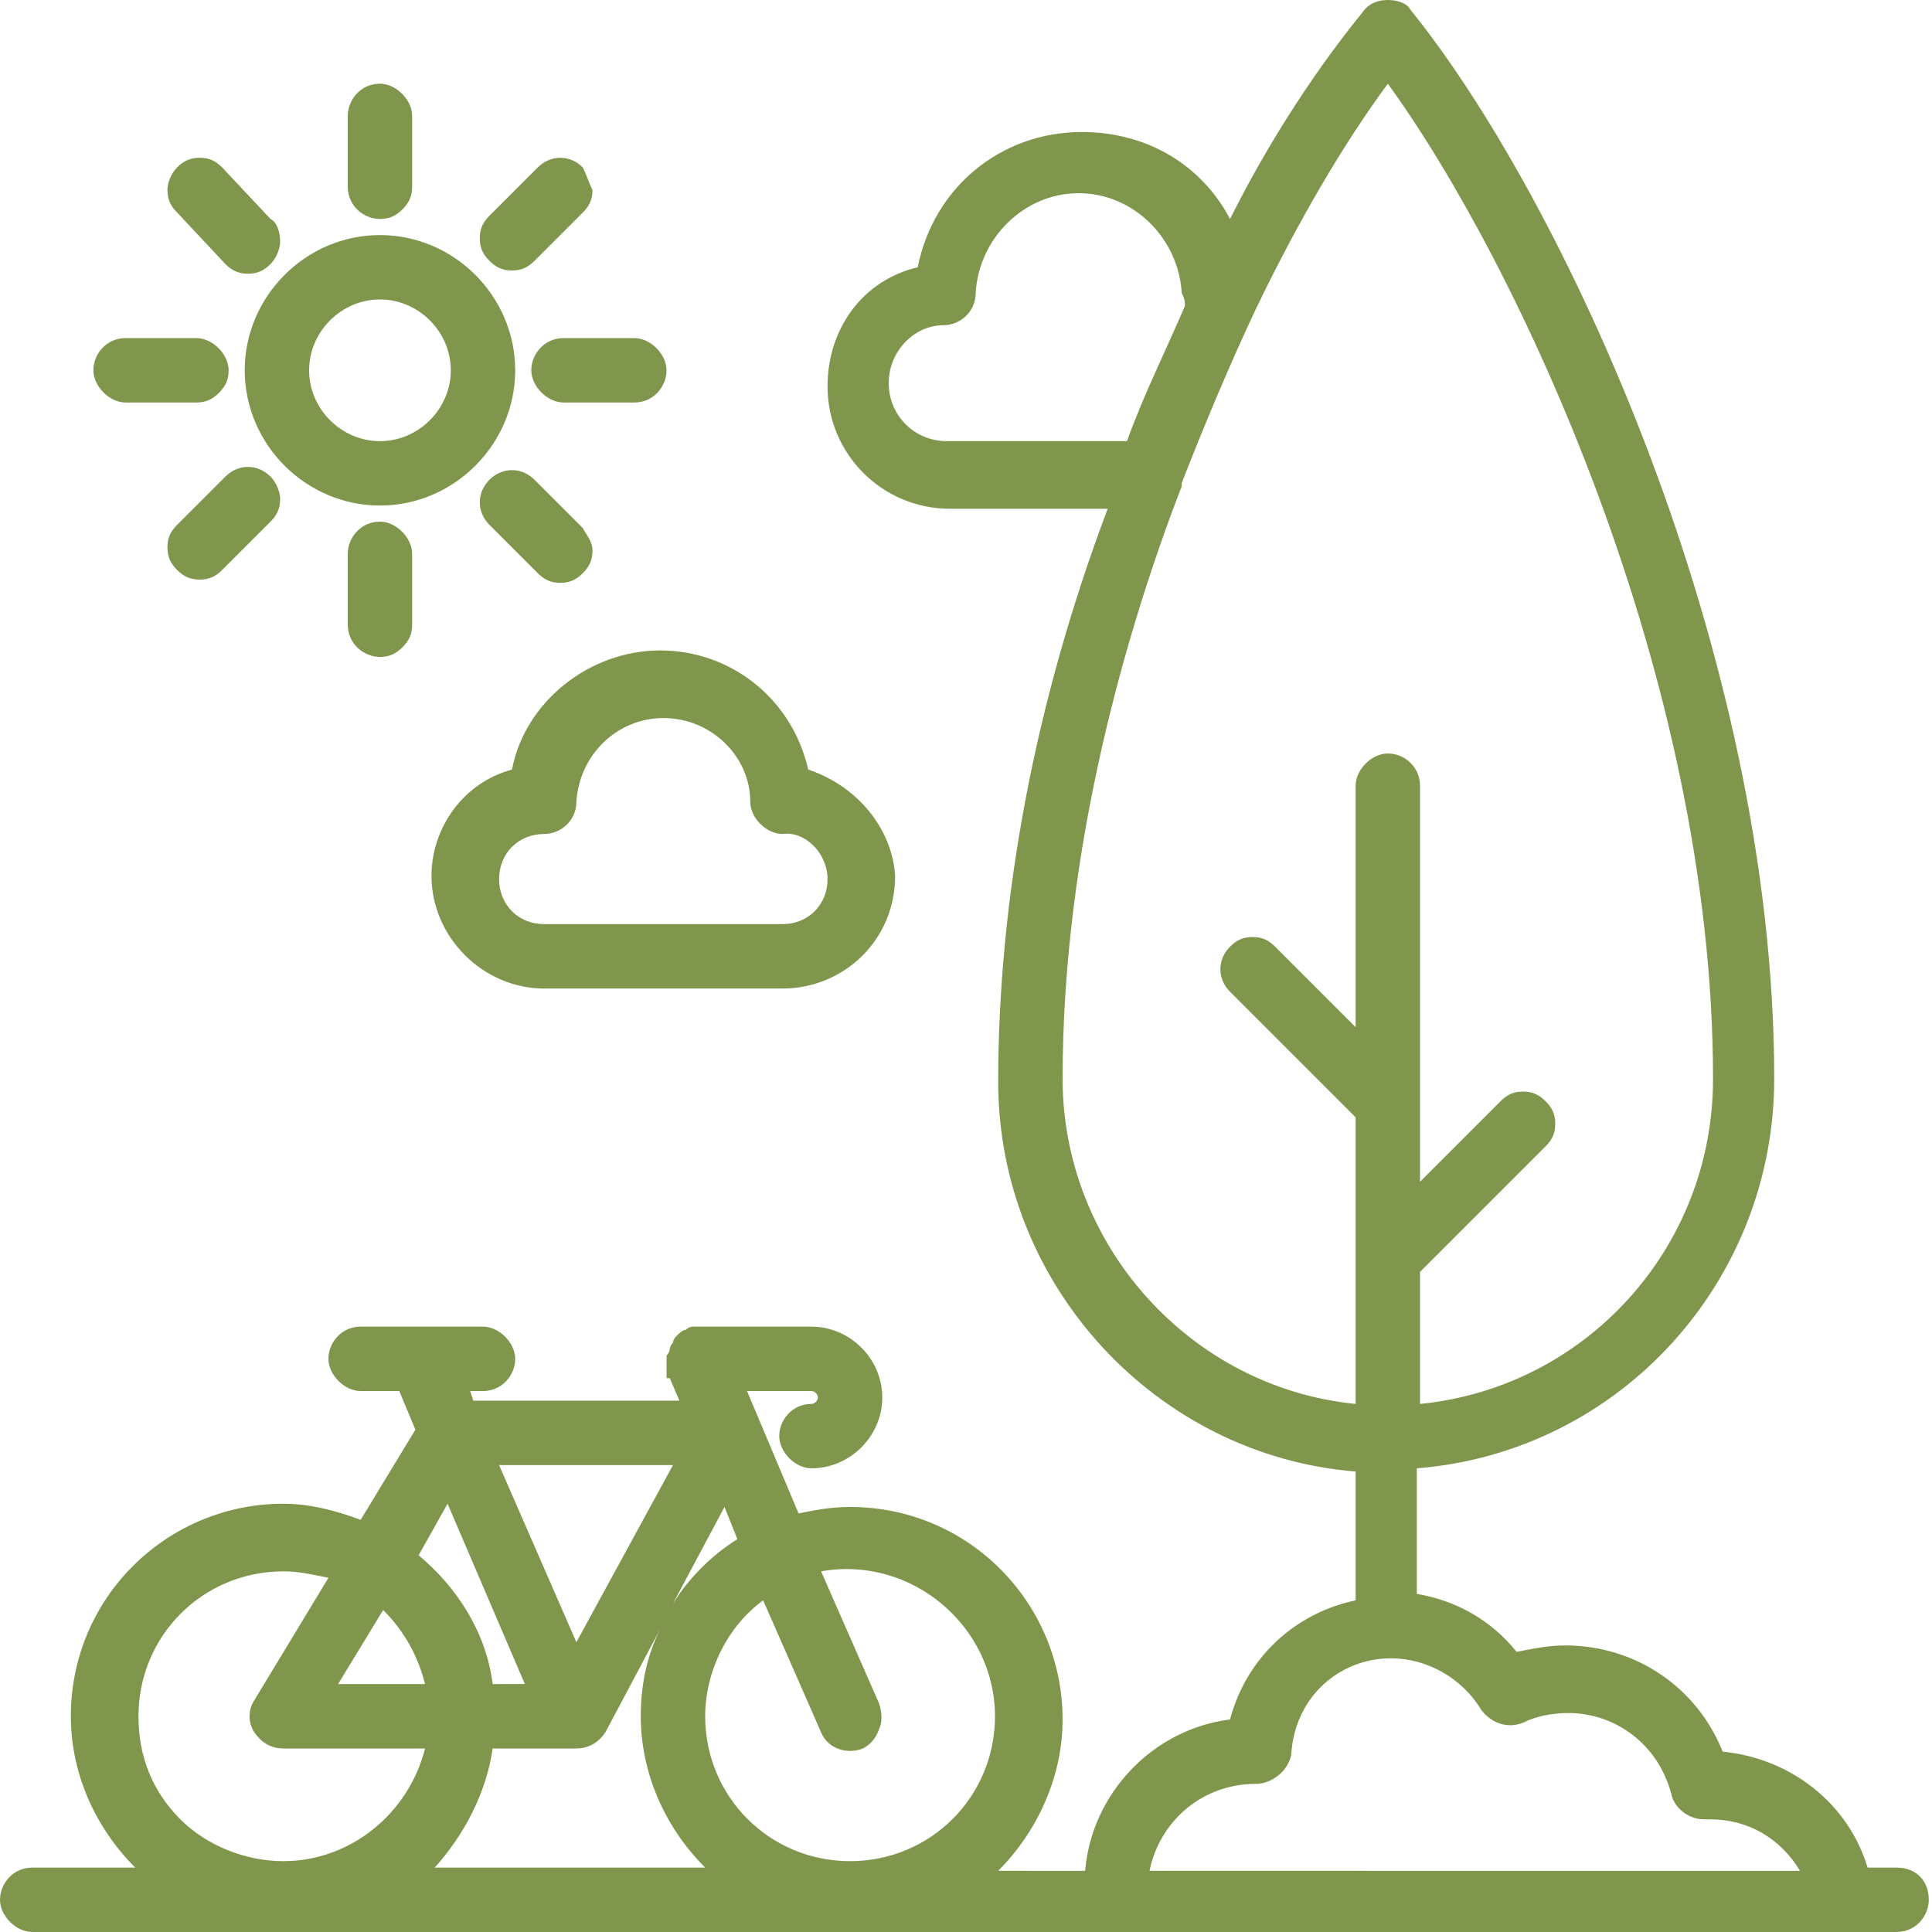 <?xml version="1.0" encoding="utf-8"?>
<!-- Generator: Adobe Illustrator 24.0.1, SVG Export Plug-In . SVG Version: 6.00 Build 0)  -->
<svg version="1.1" id="Слой_1" xmlns="http://www.w3.org/2000/svg" xmlns:xlink="http://www.w3.org/1999/xlink" x="0px" y="0px"
	 viewBox="0 0 60 60" style="enable-background:new 0 0 60 60;" xml:space="preserve">
<style type="text/css">
	.st0{fill:#81964D;}
</style>
<path class="st0" d="M11.8,7.3c-2.3,0-4.2,1.9-4.2,4.2s1.9,4.2,4.2,4.2s4.2-1.9,4.2-4.2S14.1,7.3,11.8,7.3z M11.8,13.7
	c-1.2,0-2.2-1-2.2-2.2s1-2.2,2.2-2.2s2.2,1,2.2,2.2S13,13.7,11.8,13.7z"/>
<path class="st0" d="M11.8,2.6c-0.6,0-1,0.5-1,1v2.2c0,0.6,0.5,1,1,1c0.3,0,0.5-0.1,0.7-0.3s0.3-0.4,0.3-0.7V3.6
	C12.8,3.1,12.3,2.6,11.8,2.6z"/>
<path class="st0" d="M11.8,16.2c-0.6,0-1,0.5-1,1v2.2c0,0.6,0.5,1,1,1c0.3,0,0.5-0.1,0.7-0.3c0.2-0.2,0.3-0.4,0.3-0.7v-2.2
	C12.8,16.7,12.3,16.2,11.8,16.2z"/>
<path class="st0" d="M6.1,10.5H3.9c-0.6,0-1,0.5-1,1s0.5,1,1,1h2.2c0.3,0,0.5-0.1,0.7-0.3s0.3-0.4,0.3-0.7C7.1,11,6.6,10.5,6.1,10.5
	z"/>
<path class="st0" d="M19.7,10.5h-2.2c-0.6,0-1,0.5-1,1s0.5,1,1,1h2.2c0.6,0,1-0.5,1-1S20.2,10.5,19.7,10.5z"/>
<path class="st0" d="M18.1,5.2c-0.4-0.4-1-0.4-1.4,0l-1.5,1.5c-0.2,0.2-0.3,0.4-0.3,0.7c0,0.3,0.1,0.5,0.3,0.7s0.4,0.3,0.7,0.3
	s0.5-0.1,0.7-0.3l1.5-1.5c0.2-0.2,0.3-0.4,0.3-0.7C18.3,5.7,18.2,5.4,18.1,5.2z"/>
<path class="st0" d="M8.4,14.8c-0.4-0.4-1-0.4-1.4,0l-1.5,1.5c-0.2,0.2-0.3,0.4-0.3,0.7s0.1,0.5,0.3,0.7C5.7,17.9,5.9,18,6.2,18
	c0.3,0,0.5-0.1,0.7-0.3l1.5-1.5c0.2-0.2,0.3-0.4,0.3-0.7C8.7,15.3,8.6,15,8.4,14.8z"/>
<path class="st0" d="M8.4,6.8L6.9,5.2C6.7,5,6.5,4.9,6.2,4.9l0,0C5.9,4.9,5.7,5,5.5,5.2C5.3,5.4,5.2,5.7,5.2,5.9
	c0,0.3,0.1,0.5,0.3,0.7L7,8.2c0.2,0.2,0.4,0.3,0.7,0.3c0.3,0,0.5-0.1,0.7-0.3C8.6,8,8.7,7.7,8.7,7.5C8.7,7.2,8.6,6.9,8.4,6.8z"/>
<path class="st0" d="M18.1,16.4l-1.5-1.5c-0.4-0.4-1-0.4-1.4,0s-0.4,1,0,1.4l1.5,1.5c0.2,0.2,0.4,0.3,0.7,0.3c0.3,0,0.5-0.1,0.7-0.3
	c0.2-0.2,0.3-0.4,0.3-0.7S18.2,16.6,18.1,16.4z"/>
<path class="st0" d="M58.9,58H58c-0.6-2-2.4-3.4-4.5-3.6c-0.8-2-2.7-3.3-4.9-3.3c-0.5,0-1,0.1-1.5,0.2c-0.8-1-1.9-1.6-3.1-1.8v-3.9
	c6.3-0.5,11.1-5.8,11.1-12.1c0-13.3-6.6-27.4-11.3-33.2C43.7,0.1,43.4,0,43.1,0l0,0c-0.3,0-0.6,0.1-0.8,0.4C41,2,39.5,4.2,38.2,6.8
	c-0.9-1.7-2.6-2.7-4.6-2.7c-2.5,0-4.6,1.7-5.1,4.2c-1.7,0.4-2.8,1.9-2.8,3.7c0,2.1,1.7,3.8,3.8,3.8h4.9C32.1,21.9,31,28,31,33.6
	c0,6.3,4.9,11.6,11.1,12.1v4c-1.9,0.4-3.4,1.8-3.9,3.7c-2.4,0.3-4.3,2.3-4.5,4.7H31c1.2-1.2,2-2.9,2-4.7c0-3.6-2.9-6.6-6.6-6.6
	c-0.6,0-1.1,0.1-1.6,0.2l-1.6-3.8h2c0.1,0,0.2,0.1,0.2,0.2c0,0.1-0.1,0.2-0.2,0.2c-0.6,0-1,0.5-1,1s0.5,1,1,1c1.2,0,2.2-1,2.2-2.2
	s-1-2.2-2.2-2.2h-3.5h-0.2c0,0-0.1,0-0.2,0.1c-0.1,0-0.2,0.1-0.3,0.2c0,0-0.1,0.1-0.1,0.2c0,0-0.1,0.1-0.1,0.2
	c0,0.1-0.1,0.2-0.1,0.2v0.1v0.2v0.1v0.3h0.1l0.3,0.7h-6.4l-0.1-0.3H15c0.6,0,1-0.5,1-1s-0.5-1-1-1h-3.8c-0.6,0-1,0.5-1,1s0.5,1,1,1
	h1.2l0.5,1.2l-1.7,2.8c-0.8-0.3-1.6-0.5-2.4-0.5c-3.6,0-6.6,2.9-6.6,6.6c0,1.7,0.7,3.4,2,4.7H1c-0.6,0-1,0.5-1,1s0.5,1,1,1h57.9
	c0.6,0,1-0.5,1-1C59.9,58.4,59.5,58,58.9,58z M36.8,9.5c-0.6,1.4-1.3,2.8-1.8,4.2h-5.6c-1,0-1.8-0.8-1.8-1.8s0.8-1.8,1.7-1.8
	c0.5,0,1-0.4,1-1C30.4,7.4,31.8,6,33.5,6c1.7,0,3.1,1.4,3.2,3.1C36.8,9.3,36.8,9.4,36.8,9.5z M43.2,51.5c1.1,0,2.2,0.6,2.8,1.6
	c0.3,0.4,0.8,0.6,1.3,0.4c0.4-0.2,0.9-0.3,1.4-0.3c1.5,0,2.8,1,3.2,2.5c0.1,0.5,0.6,0.8,1,0.8h0.2c1.2,0,2.2,0.6,2.8,1.6H35.7
	c0.3-1.5,1.6-2.7,3.3-2.7l0,0c0.5,0,1-0.4,1.1-0.9C40.2,52.7,41.6,51.5,43.2,51.5z M44.1,43.6v-4.1l3.9-3.9c0.2-0.2,0.3-0.4,0.3-0.7
	s-0.1-0.5-0.3-0.7s-0.4-0.3-0.7-0.3l0,0c-0.3,0-0.5,0.1-0.7,0.3l-2.5,2.5V24.4c0-0.6-0.5-1-1-1s-1,0.5-1,1v7.5l-2.5-2.5
	c-0.2-0.2-0.4-0.3-0.7-0.3l0,0c-0.3,0-0.5,0.1-0.7,0.3c-0.4,0.4-0.4,1,0,1.4l3.9,3.9v8.9C37,43.1,33,38.7,33,33.5
	c0-7.2,2-14,3.7-18.4V15c0.7-1.8,1.5-3.7,2.3-5.4c1.3-2.7,2.7-5.1,4.1-7c4,5.5,10.1,18.4,10.1,30.9C53.2,38.8,49.2,43.1,44.1,43.6z
	 M13.2,52.3h-2.7l1.4-2.3C12.6,50.7,13,51.5,13.2,52.3z M20.9,49.8l1.6-3l0.4,1C22.1,48.3,21.4,49,20.9,49.8z M17.9,51l-2.4-5.5h5.4
	L17.9,51z M15.3,52.3c-0.2-1.6-1.1-3-2.3-4l0.9-1.6l2.4,5.6H15.3z M15.3,54.3h2.6c0.4,0,0.7-0.2,0.9-0.5l1.7-3.2
	c-0.4,0.8-0.6,1.7-0.6,2.7c0,1.7,0.7,3.4,2,4.7h-8.4C14.4,57,15.1,55.7,15.3,54.3z M23.7,49.7l1.8,4.1c0.2,0.5,0.8,0.7,1.3,0.5
	c0.2-0.1,0.4-0.3,0.5-0.6c0.1-0.2,0.1-0.5,0-0.8l-1.8-4.1c2.8-0.5,5.4,1.7,5.4,4.5c0,2.5-2,4.5-4.5,4.5s-4.5-2-4.5-4.5
	C21.9,51.9,22.6,50.5,23.7,49.7z M7.9,52.8c-0.2,0.3-0.2,0.7,0,1c0.2,0.3,0.5,0.5,0.9,0.5h4.4c-0.5,2-2.3,3.5-4.4,3.5
	c-1.2,0-2.4-0.5-3.2-1.3c-0.9-0.9-1.3-2-1.3-3.2c0-2.5,2-4.5,4.5-4.5c0.5,0,0.9,0.1,1.4,0.2L7.9,52.8z"/>
<path class="st0" d="M25.1,23.9c-0.5-2.2-2.4-3.7-4.6-3.7s-4.2,1.6-4.6,3.7c-1.5,0.4-2.5,1.8-2.5,3.3c0,1.9,1.6,3.5,3.5,3.5h7.4
	c1.9,0,3.5-1.5,3.5-3.5C27.7,25.7,26.6,24.4,25.1,23.9z M25.7,27.3c0,0.8-0.6,1.4-1.4,1.4h-7.4c-0.8,0-1.4-0.6-1.4-1.4
	s0.6-1.4,1.4-1.4c0.5,0,1-0.4,1-1c0.1-1.5,1.3-2.6,2.7-2.6c1.5,0,2.7,1.2,2.7,2.6c0,0.5,0.5,1,1,1C25,25.8,25.7,26.5,25.7,27.3z"/>
</svg>
